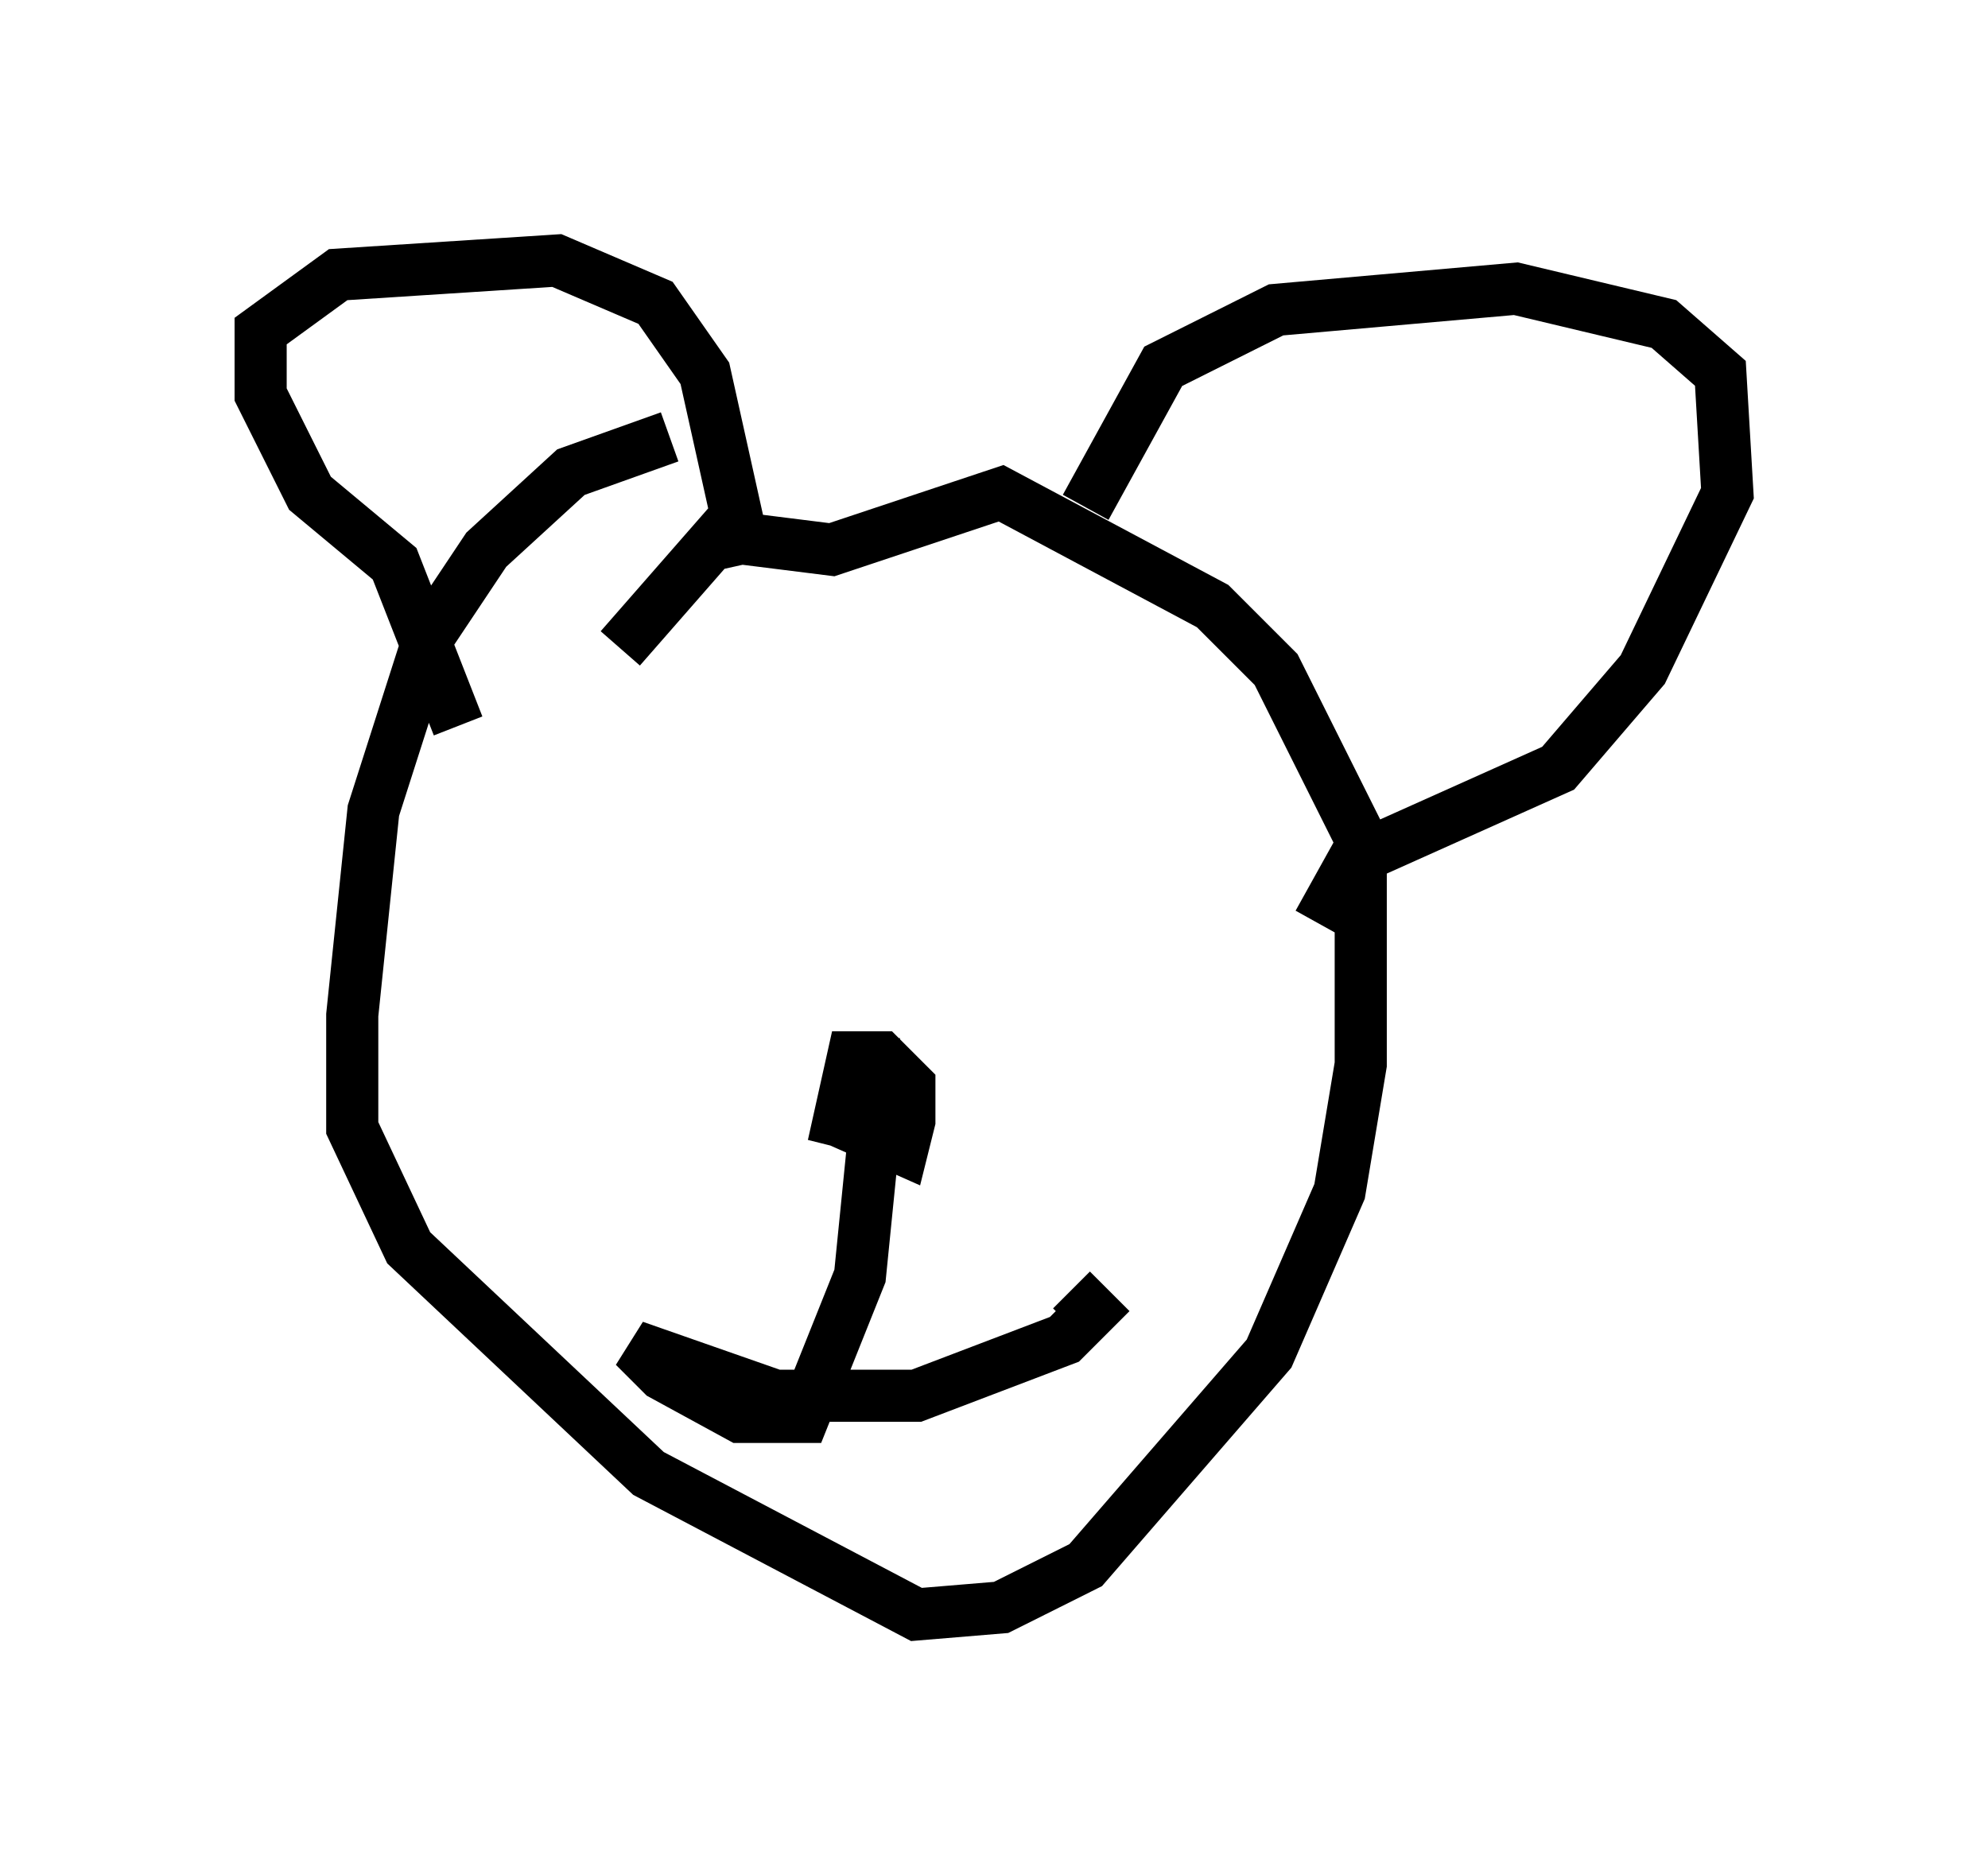 <?xml version="1.0" encoding="utf-8" ?>
<svg baseProfile="full" height="35.981" version="1.1" width="38.146" xmlns="http://www.w3.org/2000/svg" xmlns:ev="http://www.w3.org/2001/xml-events" xmlns:xlink="http://www.w3.org/1999/xlink"><defs /><rect fill="white" height="35.981" width="38.146" x="0" y="0" /><path d="M13.39, 8.654 m-0.541, -0.271 l-1.894, 0.677 -1.624, 1.488 l-1.083, 1.624 -1.083, 3.383 l-0.406, 3.924 0.0, 2.165 l1.083, 2.3 4.601, 4.33 l5.142, 2.706 1.624, -0.135 l1.624, -0.812 3.518, -4.059 l1.353, -3.112 0.406, -2.436 l0.0, -4.33 -1.624, -3.248 l-1.218, -1.218 -4.059, -2.165 l-3.248, 1.083 -2.165, -0.271 l-1.894, 2.165 m-3.112, 1.488 l-1.218, -3.112 -1.624, -1.353 l-0.947, -1.894 0.0, -1.218 l1.488, -1.083 4.195, -0.271 l1.894, 0.812 0.947, 1.353 l0.812, 3.654 m6.495, -1.083 l1.488, -2.706 2.165, -1.083 l4.601, -0.406 2.842, 0.677 l1.083, 0.947 0.135, 2.3 l-1.624, 3.383 -1.624, 1.894 l-3.924, 1.759 -0.677, 1.218 m-8.66, 3.789 l-0.541, 0.0 1.218, 0.541 l0.135, -0.541 0.0, -0.677 l-0.541, -0.541 -0.541, 0.0 l-0.271, 1.218 0.541, 0.135 l0.135, -1.759 m0.0, 1.894 l-0.271, 2.706 -1.083, 2.706 l-1.218, 0.0 -1.488, -0.812 l-0.541, -0.541 2.706, 0.947 l2.706, 0.0 2.842, -1.083 l0.541, -0.541 -0.406, -0.406 m-9.202, -8.119 " fill="none" stroke="black" stroke-width="1" /></svg>